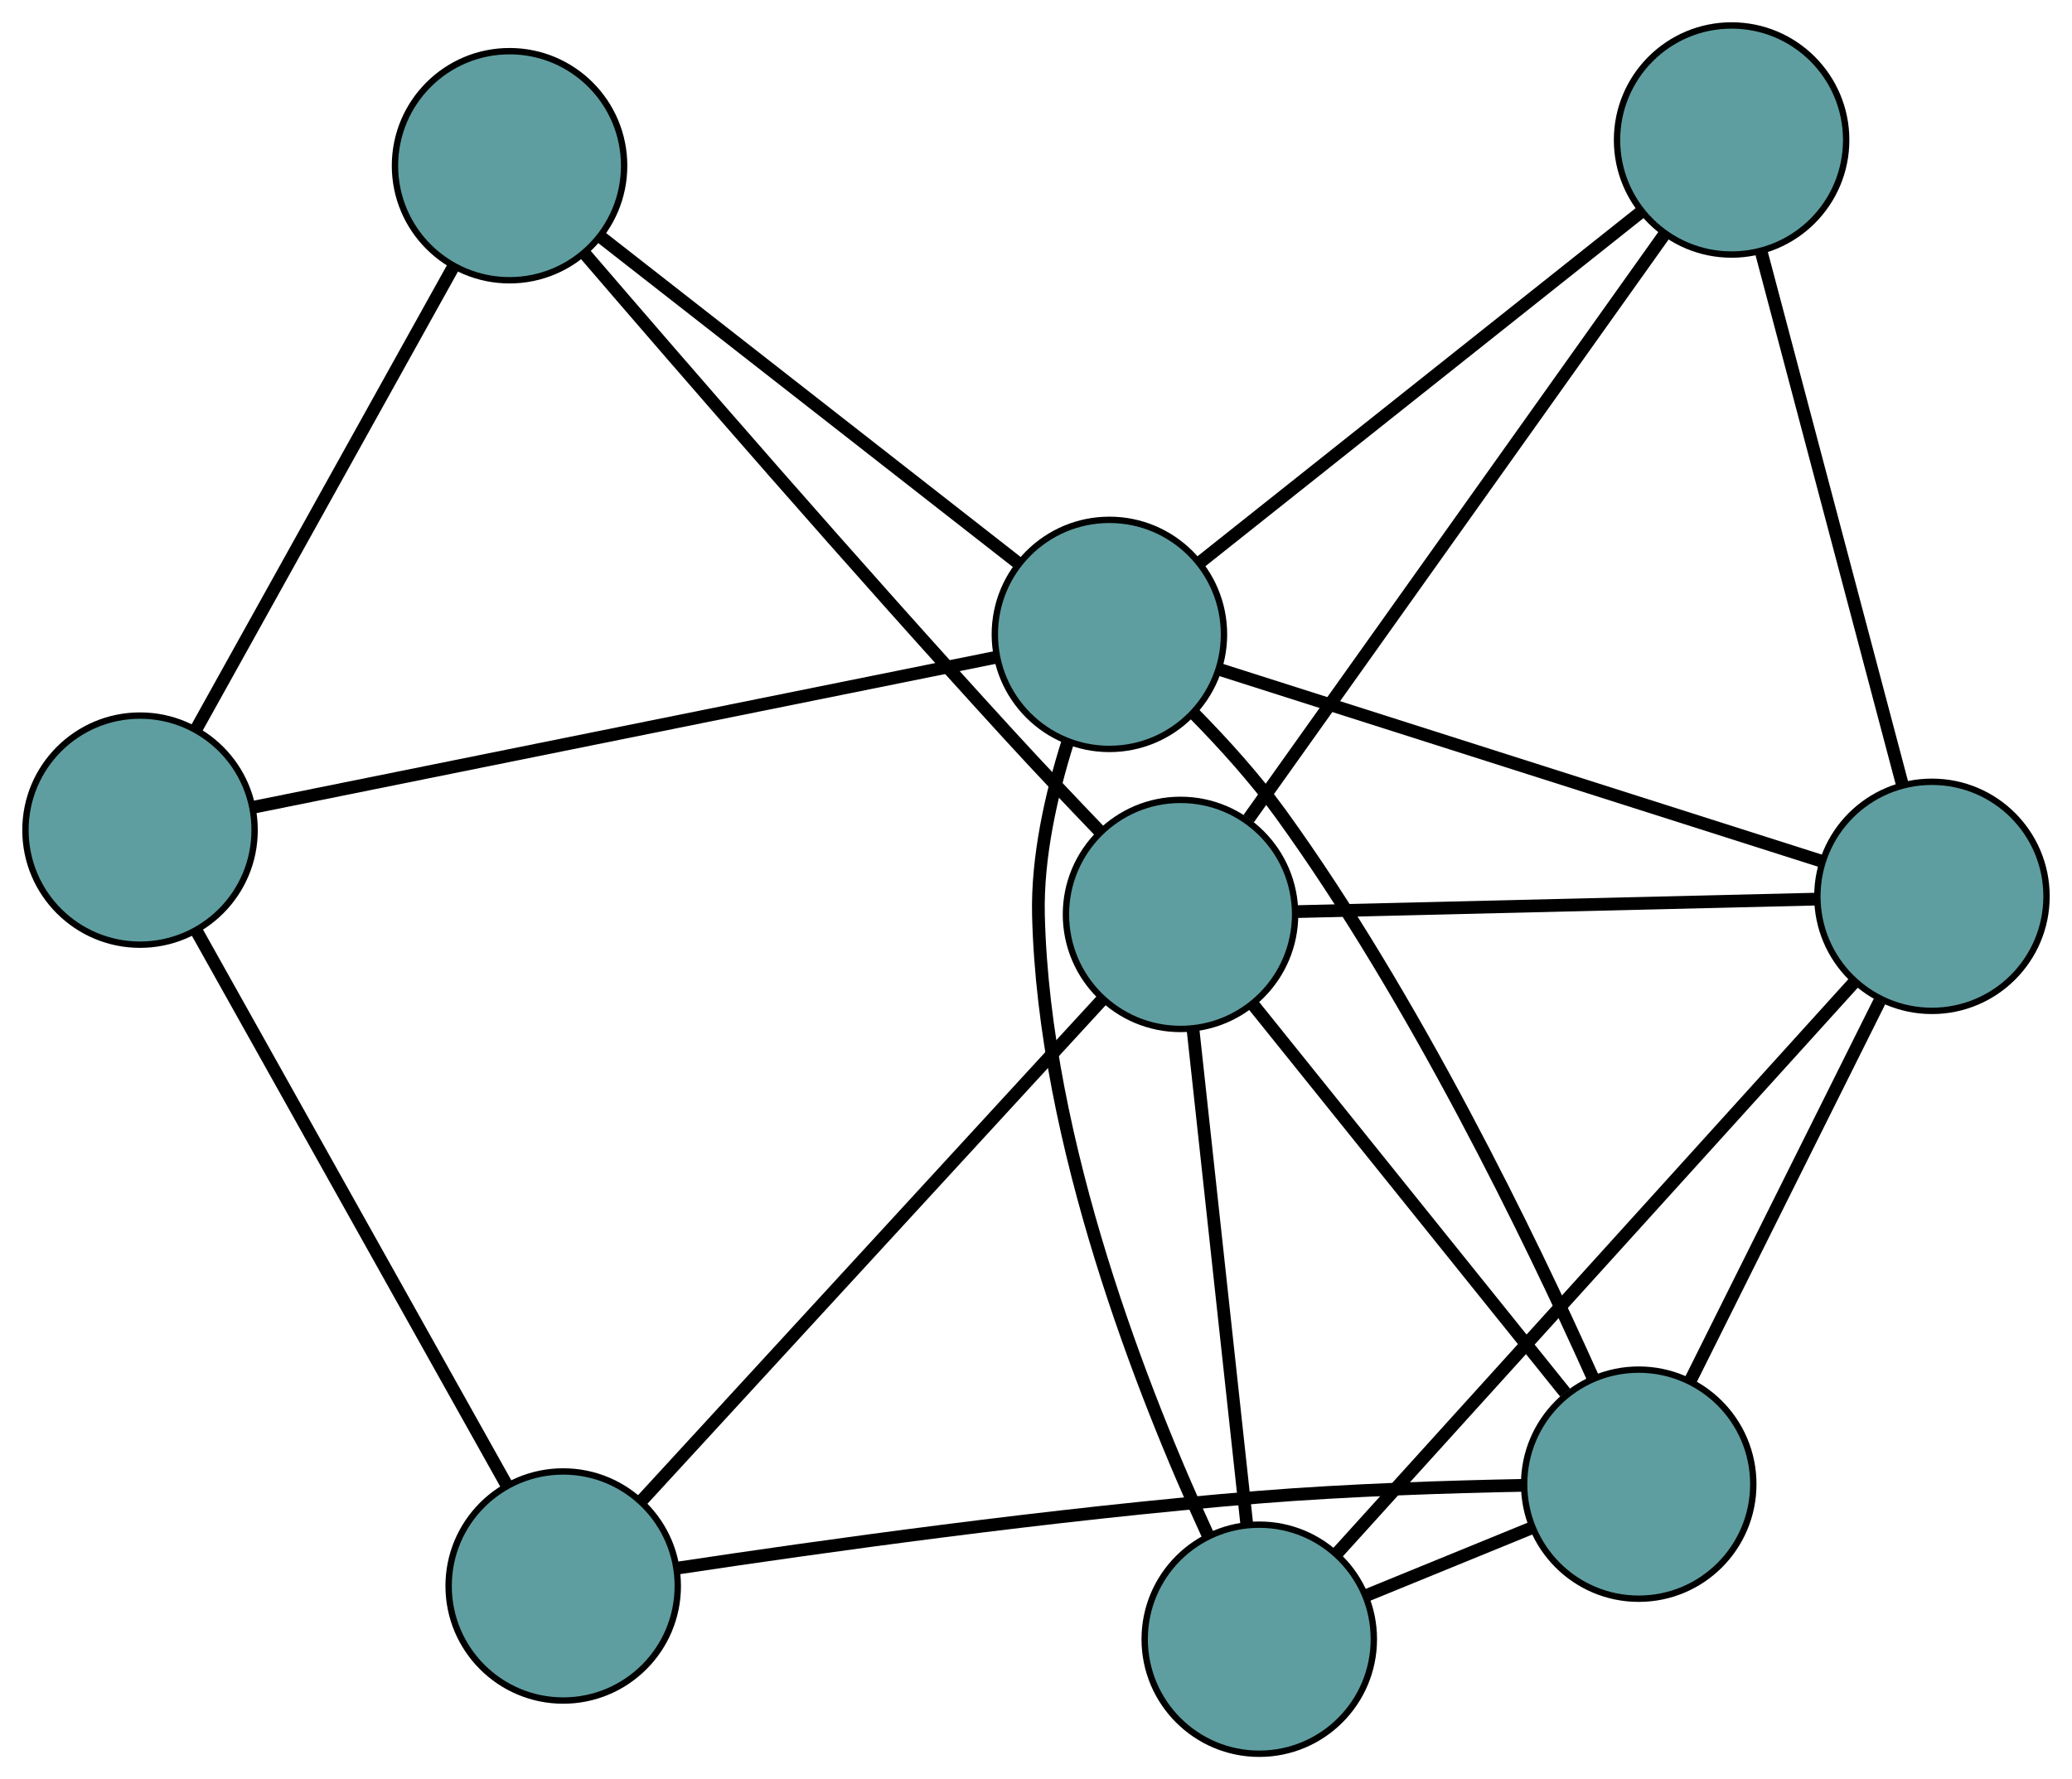 <?xml version="1.0" encoding="UTF-8" standalone="no"?>
<!DOCTYPE svg PUBLIC "-//W3C//DTD SVG 1.1//EN"
 "http://www.w3.org/Graphics/SVG/1.1/DTD/svg11.dtd">
<!-- Generated by graphviz version 2.36.0 (20140111.2315)
 -->
<!-- Title: G Pages: 1 -->
<svg width="100%" height="100%"
 viewBox="0.00 0.00 325.52 279.59" xmlns="http://www.w3.org/2000/svg" xmlns:xlink="http://www.w3.org/1999/xlink">
<g id="graph0" class="graph" transform="scale(1 1) rotate(0) translate(4 275.589)">
<title>G</title>
<!-- 0 -->
<g id="node1" class="node"><title>0</title>
<ellipse fill="cadetblue" stroke="black" cx="193.836" cy="-18" rx="18" ry="18"/>
</g>
<!-- 4 -->
<g id="node5" class="node"><title>4</title>
<ellipse fill="cadetblue" stroke="black" cx="299.517" cy="-134.737" rx="18" ry="18"/>
</g>
<!-- 0&#45;&#45;4 -->
<g id="edge1" class="edge"><title>0&#45;&#45;4</title>
<path fill="none" stroke="black" stroke-width="2" d="M205.959,-31.391C226.236,-53.79 266.81,-98.609 287.21,-121.142"/>
</g>
<!-- 6 -->
<g id="node7" class="node"><title>6</title>
<ellipse fill="cadetblue" stroke="black" cx="253.451" cy="-42.363" rx="18" ry="18"/>
</g>
<!-- 0&#45;&#45;6 -->
<g id="edge2" class="edge"><title>0&#45;&#45;6</title>
<path fill="none" stroke="black" stroke-width="2" d="M210.76,-24.916C218.884,-28.236 228.589,-32.203 236.691,-35.514"/>
</g>
<!-- 7 -->
<g id="node8" class="node"><title>7</title>
<ellipse fill="cadetblue" stroke="black" cx="170.293" cy="-175.901" rx="18" ry="18"/>
</g>
<!-- 0&#45;&#45;7 -->
<g id="edge3" class="edge"><title>0&#45;&#45;7</title>
<path fill="none" stroke="black" stroke-width="2" d="M185.706,-34.486C175.729,-56.203 160.016,-95.856 159.145,-131.778 158.923,-140.94 161.191,-150.859 163.738,-158.967"/>
</g>
<!-- 8 -->
<g id="node9" class="node"><title>8</title>
<ellipse fill="cadetblue" stroke="black" cx="181.465" cy="-131.896" rx="18" ry="18"/>
</g>
<!-- 0&#45;&#45;8 -->
<g id="edge4" class="edge"><title>0&#45;&#45;8</title>
<path fill="none" stroke="black" stroke-width="2" d="M191.876,-36.047C189.559,-57.374 185.728,-92.644 183.416,-113.934"/>
</g>
<!-- 1 -->
<g id="node2" class="node"><title>1</title>
<ellipse fill="cadetblue" stroke="black" cx="268.042" cy="-253.589" rx="18" ry="18"/>
</g>
<!-- 1&#45;&#45;4 -->
<g id="edge5" class="edge"><title>1&#45;&#45;4</title>
<path fill="none" stroke="black" stroke-width="2" d="M272.686,-236.052C278.637,-213.581 288.894,-174.852 294.853,-152.346"/>
</g>
<!-- 1&#45;&#45;7 -->
<g id="edge6" class="edge"><title>1&#45;&#45;7</title>
<path fill="none" stroke="black" stroke-width="2" d="M253.619,-242.126C235.032,-227.353 202.918,-201.831 184.457,-187.159"/>
</g>
<!-- 1&#45;&#45;8 -->
<g id="edge7" class="edge"><title>1&#45;&#45;8</title>
<path fill="none" stroke="black" stroke-width="2" d="M257.426,-238.667C240.81,-215.311 208.838,-170.371 192.168,-146.94"/>
</g>
<!-- 2 -->
<g id="node3" class="node"><title>2</title>
<ellipse fill="cadetblue" stroke="black" cx="84.481" cy="-26.361" rx="18" ry="18"/>
</g>
<!-- 5 -->
<g id="node6" class="node"><title>5</title>
<ellipse fill="cadetblue" stroke="black" cx="18" cy="-145.14" rx="18" ry="18"/>
</g>
<!-- 2&#45;&#45;5 -->
<g id="edge8" class="edge"><title>2&#45;&#45;5</title>
<path fill="none" stroke="black" stroke-width="2" d="M75.515,-42.38C62.756,-65.177 39.505,-106.719 26.824,-129.375"/>
</g>
<!-- 2&#45;&#45;6 -->
<g id="edge9" class="edge"><title>2&#45;&#45;6</title>
<path fill="none" stroke="black" stroke-width="2" d="M102.61,-29.2C124.253,-32.467 161.572,-37.716 193.803,-40.32 207.746,-41.447 223.571,-41.953 235.415,-42.18"/>
</g>
<!-- 2&#45;&#45;8 -->
<g id="edge10" class="edge"><title>2&#45;&#45;8</title>
<path fill="none" stroke="black" stroke-width="2" d="M96.764,-39.727C115.419,-60.028 150.686,-98.403 169.282,-118.639"/>
</g>
<!-- 3 -->
<g id="node4" class="node"><title>3</title>
<ellipse fill="cadetblue" stroke="black" cx="76.053" cy="-249.548" rx="18" ry="18"/>
</g>
<!-- 3&#45;&#45;5 -->
<g id="edge11" class="edge"><title>3&#45;&#45;5</title>
<path fill="none" stroke="black" stroke-width="2" d="M67.236,-233.691C56.325,-214.067 37.849,-180.839 26.9,-161.147"/>
</g>
<!-- 3&#45;&#45;7 -->
<g id="edge12" class="edge"><title>3&#45;&#45;7</title>
<path fill="none" stroke="black" stroke-width="2" d="M90.366,-238.363C108.079,-224.521 138.07,-201.082 155.845,-187.192"/>
</g>
<!-- 3&#45;&#45;8 -->
<g id="edge13" class="edge"><title>3&#45;&#45;8</title>
<path fill="none" stroke="black" stroke-width="2" d="M87.847,-235.745C103.057,-218.029 130.426,-186.433 154.57,-160.059 159.135,-155.072 164.237,-149.684 168.761,-144.969"/>
</g>
<!-- 4&#45;&#45;6 -->
<g id="edge14" class="edge"><title>4&#45;&#45;6</title>
<path fill="none" stroke="black" stroke-width="2" d="M291.281,-118.222C282.896,-101.409 269.974,-75.497 261.615,-58.735"/>
</g>
<!-- 4&#45;&#45;7 -->
<g id="edge15" class="edge"><title>4&#45;&#45;7</title>
<path fill="none" stroke="black" stroke-width="2" d="M282.357,-140.203C257.641,-148.076 212.279,-162.526 187.524,-170.412"/>
</g>
<!-- 4&#45;&#45;8 -->
<g id="edge16" class="edge"><title>4&#45;&#45;8</title>
<path fill="none" stroke="black" stroke-width="2" d="M281.33,-134.299C259.081,-133.764 221.649,-132.863 199.479,-132.33"/>
</g>
<!-- 5&#45;&#45;7 -->
<g id="edge17" class="edge"><title>5&#45;&#45;7</title>
<path fill="none" stroke="black" stroke-width="2" d="M35.768,-148.729C65.113,-154.656 123.367,-166.423 152.638,-172.335"/>
</g>
<!-- 6&#45;&#45;7 -->
<g id="edge18" class="edge"><title>6&#45;&#45;7</title>
<path fill="none" stroke="black" stroke-width="2" d="M246.172,-59.249C236.512,-80.776 218.203,-118.689 197.164,-147.763 193.204,-153.235 188.237,-158.726 183.655,-163.385"/>
</g>
<!-- 6&#45;&#45;8 -->
<g id="edge19" class="edge"><title>6&#45;&#45;8</title>
<path fill="none" stroke="black" stroke-width="2" d="M241.885,-56.748C228.372,-73.555 206.162,-101.179 192.765,-117.842"/>
</g>
</g>
</svg>


